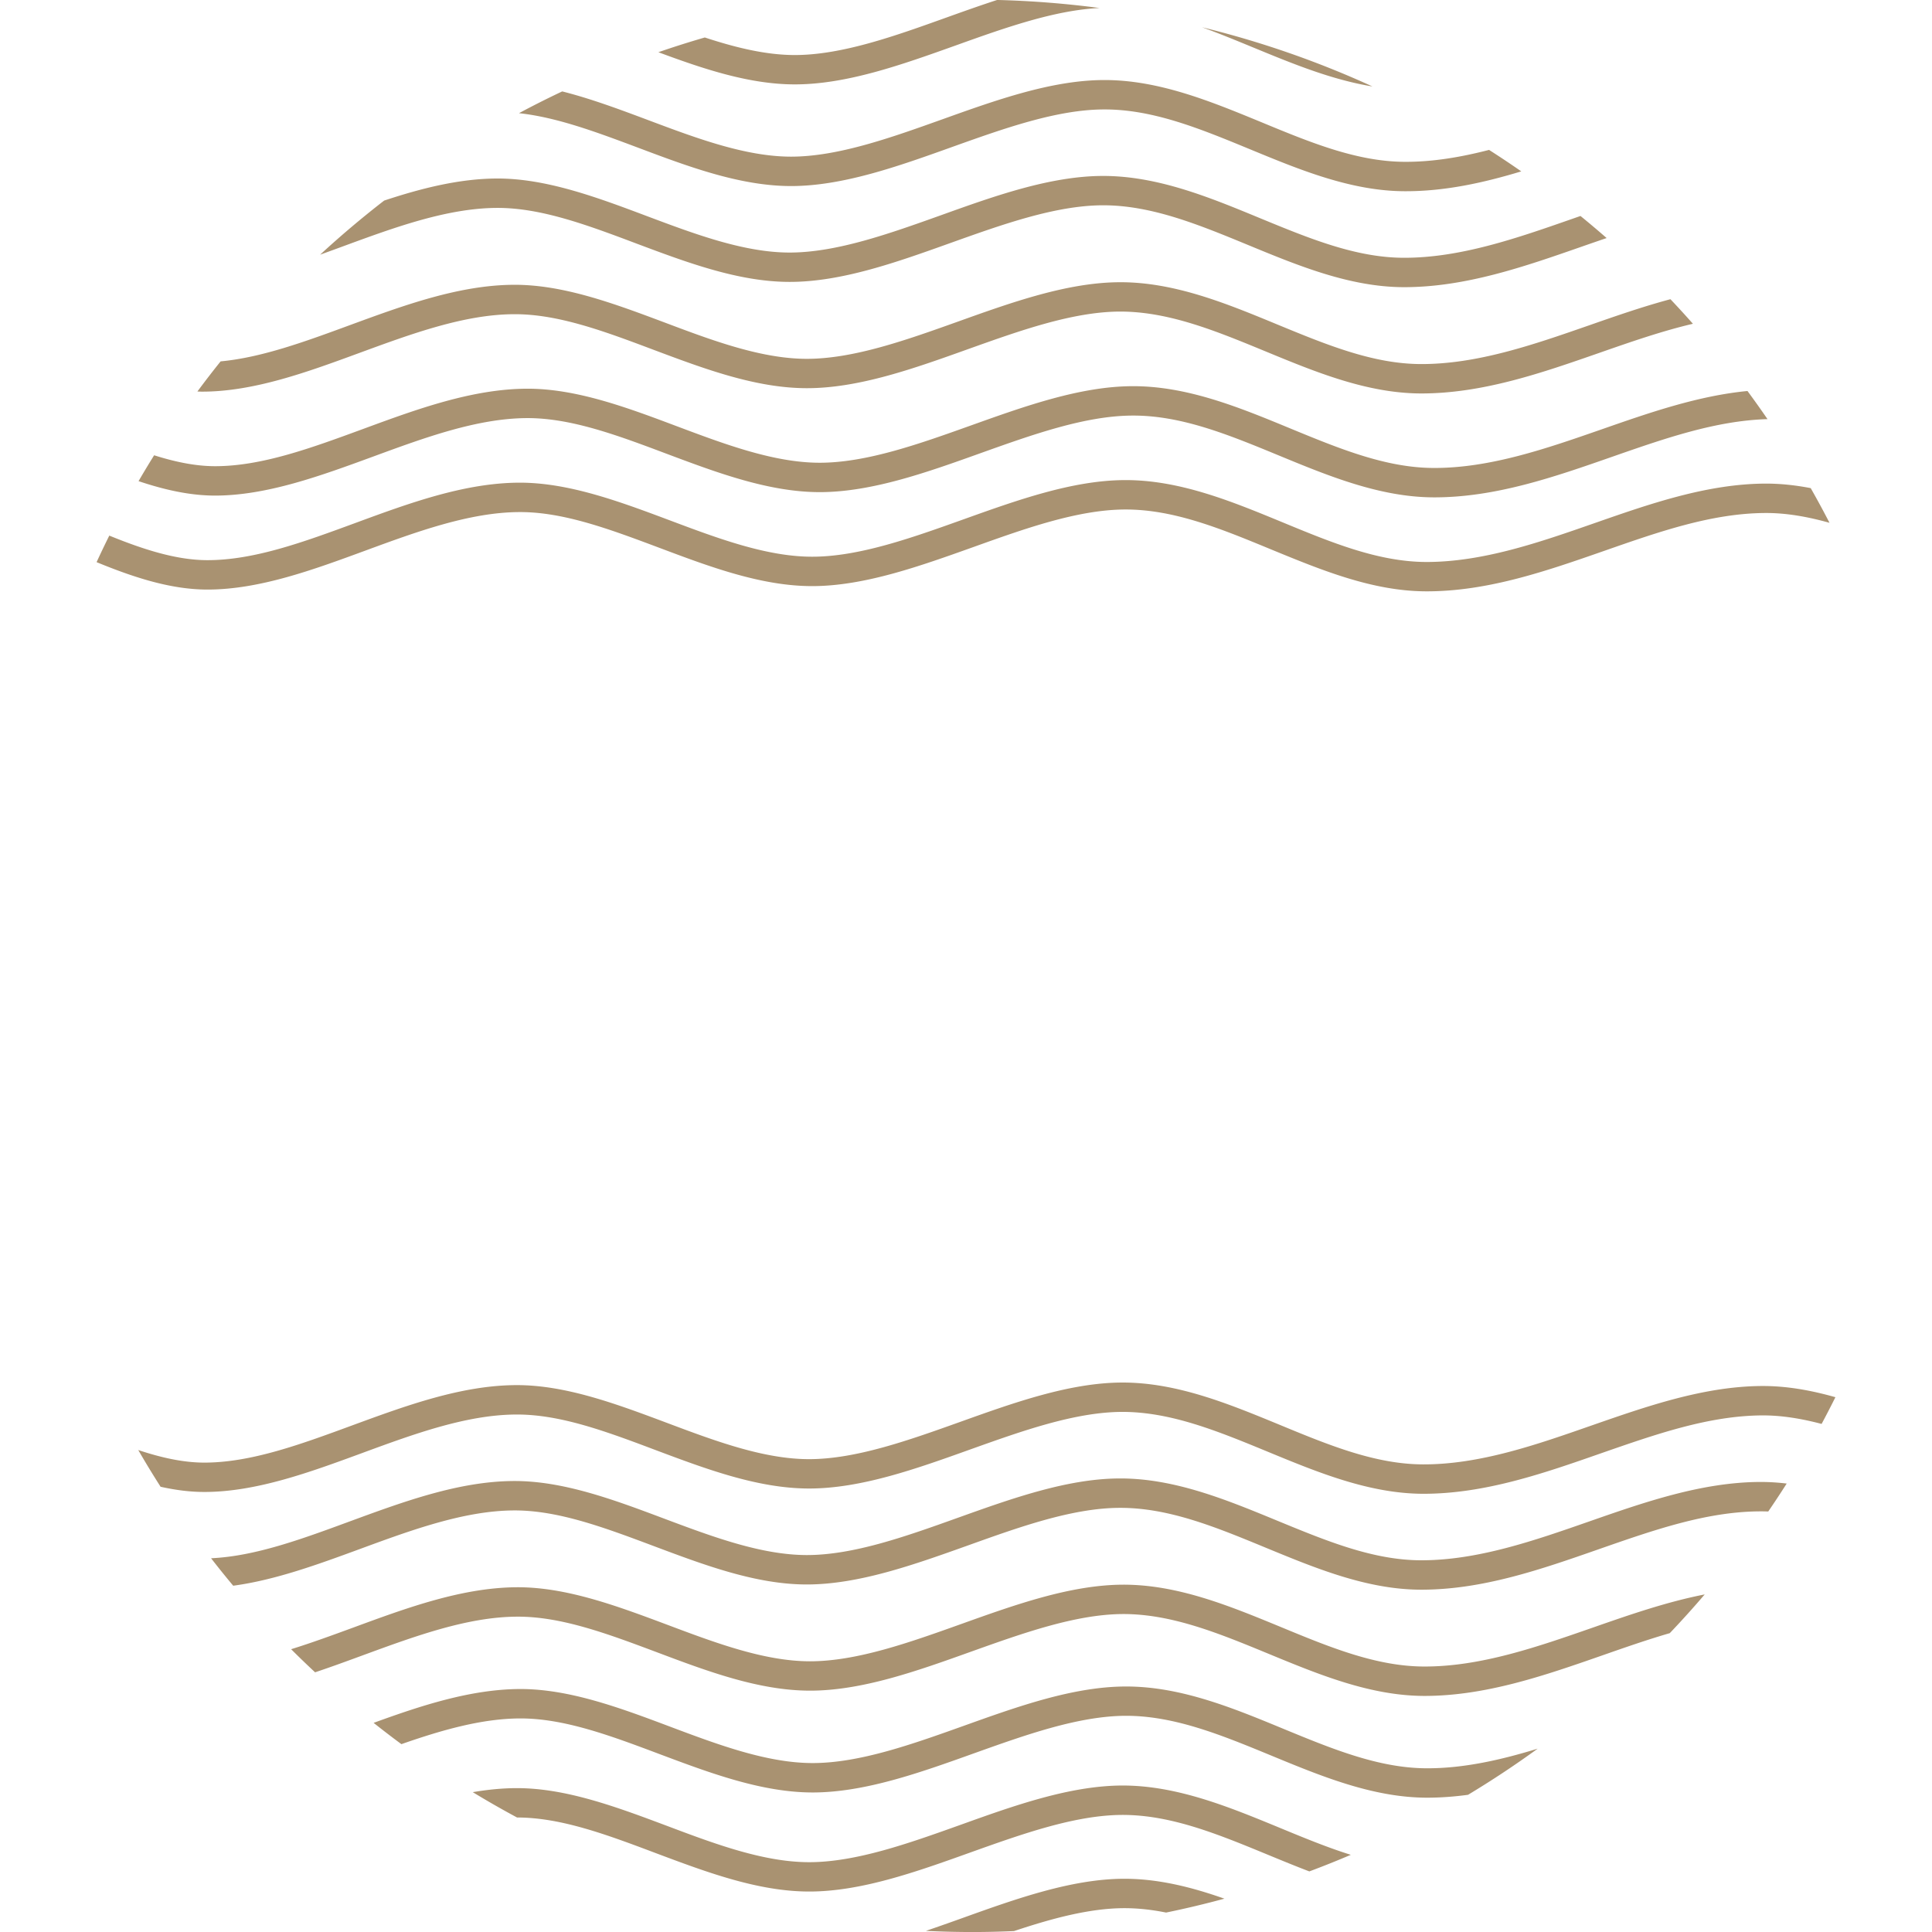 <svg xmlns="http://www.w3.org/2000/svg" width="490" height="490" viewBox="0 0 490 490"><path fill-rule="evenodd" clip-rule="evenodd" fill="#A99271" d="M88.794 82.44c13.601-4.993 27.678-10.17 41.624-10.21 12.552-.039 25.537 4.837 38.089 9.541 12.052 4.546 24.526 9.223 36.079 9.237 11.921.014 25.407-4.808 38.445-9.471 13.616-4.874 27.679-9.907 40.954-9.959 13.906-.052 27.141 5.417 39.93 10.7 12.499 5.153 24.289 10.015 36.42 10.055 14.379.054 28.784-4.979 42.716-9.827 6.763-2.362 13.641-4.758 20.608-6.62a247.455 247.455 0 0 1 5.706 6.233c-7.832 1.83-15.721 4.579-23.869 7.423-14.512 5.058-29.534 10.288-45.187 10.248-13.591-.053-26.617-5.416-39.221-10.621-12.682-5.231-24.656-10.172-37.091-10.147-11.986.052-25.445 4.874-38.469 9.525-13.63 4.888-27.732 9.933-40.954 9.906-12.895-.013-25.998-4.928-38.682-9.685-12.46-4.691-24.237-9.118-35.448-9.079-12.644.026-26.077 4.979-39.087 9.748-13.249 4.874-26.944 9.907-40.126 9.893-.388 0-.777-.022-1.166-.033a245.138 245.138 0 0 1 5.89-7.644c10.441-.983 21.367-4.992 32.839-9.213zM51.793 370.952c11.855.001 24.342-4.584 37.55-9.445 13.603-4.993 27.68-10.171 41.625-10.209 12.552-.039 25.537 4.836 38.09 9.54 12.065 4.533 24.525 9.224 36.078 9.237 11.921.014 25.407-4.808 38.444-9.471 13.617-4.875 27.68-9.907 40.955-9.959 13.906-.052 27.141 5.417 39.943 10.688 12.486 5.165 24.275 10.027 36.407 10.067 14.379.054 28.785-4.979 42.703-9.84 14.011-4.874 28.481-9.946 43.241-10.037 6.33-.038 12.552 1.107 18.673 2.838a247.807 247.807 0 0 1-3.503 6.78c-5.056-1.337-10.113-2.189-15.116-2.161-13.525.092-26.799 4.729-40.85 9.617-14.496 5.072-29.519 10.302-45.172 10.261-13.591-.053-26.616-5.416-39.221-10.621-12.683-5.231-24.657-10.172-37.091-10.147-11.987.053-25.445 4.874-38.47 9.525-13.629 4.888-27.732 9.933-40.954 9.906-12.893-.014-25.997-4.928-38.681-9.686-12.473-4.704-24.237-9.119-35.448-9.079-12.644.026-26.09 4.966-39.088 9.748-13.249 4.875-26.944 9.907-40.126 9.893-3.676-.004-7.365-.499-11.053-1.318a244.936 244.936 0 0 1-5.663-9.316c5.709 1.9 11.341 3.183 16.727 3.189zm78.597 4.668c12.579-.039 25.538 4.836 38.103 9.554 12.053 4.52 24.527 9.198 36.067 9.225 11.933.026 25.405-4.809 38.456-9.485 13.603-4.861 27.68-9.906 40.941-9.945 13.906-.052 27.142 5.416 39.957 10.7 12.486 5.139 24.263 10.014 36.42 10.054 14.366.04 28.783-4.979 42.702-9.84 13.998-4.888 28.468-9.934 43.229-10.025a55.38 55.38 0 0 1 6.879.407 246.988 246.988 0 0 1-4.677 7.088 44.011 44.011 0 0 0-2.148-.037c-13.538.079-26.799 4.702-40.836 9.603-14.522 5.073-29.532 10.316-45.173 10.262-13.603-.039-26.628-5.429-39.221-10.62-12.696-5.244-24.67-10.186-37.104-10.134-11.987.026-25.459 4.861-38.47 9.525-13.643 4.874-27.745 9.92-40.954 9.906-12.894-.014-25.999-4.954-38.682-9.712-12.474-4.677-24.25-9.105-35.46-9.066-12.631.039-26.077 4.979-39.075 9.761-10.6 3.893-21.504 7.898-32.198 9.334a245.633 245.633 0 0 1-5.61-6.965c11.166-.515 22.89-4.819 35.258-9.379 13.601-4.995 27.652-10.172 41.596-10.211zm-40.781 37.166c13.59-5.006 27.666-10.183 41.611-10.222 12.551-.039 25.537 4.837 38.09 9.54 12.065 4.533 24.526 9.224 36.079 9.238 11.92.014 25.406-4.808 38.443-9.471 13.617-4.874 27.68-9.906 40.955-9.959 13.905-.052 27.142 5.416 39.944 10.687 12.485 5.165 24.275 10.028 36.407 10.068 14.379.053 28.783-4.979 42.715-9.827 9.305-3.249 18.827-6.565 28.501-8.456a246.095 246.095 0 0 1-8.86 9.822c-5.646 1.638-11.353 3.626-17.197 5.67-14.509 5.059-29.532 10.289-45.186 10.249-13.59-.053-26.615-5.416-39.22-10.621-12.683-5.231-24.657-10.172-37.091-10.146-11.987.052-25.445 4.874-38.47 9.524-13.63 4.887-27.732 9.933-40.954 9.906-12.894-.014-25.998-4.929-38.669-9.699-12.473-4.677-24.249-9.105-35.461-9.066-12.644.026-26.076 4.979-39.087 9.749-4.049 1.49-8.141 2.993-12.247 4.364a243.368 243.368 0 0 1-6.076-5.859c5.141-1.596 10.395-3.519 15.773-5.491zm80.359 25.142c12.065 4.533 24.539 9.211 36.092 9.224 11.921.014 25.406-4.807 38.444-9.471 13.616-4.875 27.679-9.907 40.941-9.946 13.905-.052 27.155 5.403 39.944 10.687 12.499 5.152 24.288 10.014 36.42 10.055 9.431.035 18.872-2.123 28.184-4.976a245.047 245.047 0 0 1-17.663 11.702c-3.484.468-6.998.74-10.546.731-13.59-.053-26.616-5.416-39.221-10.621-12.683-5.231-24.657-10.173-37.091-10.147-11.987.053-25.445 4.874-38.469 9.525-13.631 4.888-27.733 9.933-40.969 9.92-12.88-.027-25.984-4.942-38.667-9.699-12.46-4.69-24.25-9.104-35.448-9.079-9.767.03-19.986 2.981-30.116 6.523a244.468 244.468 0 0 1-7.045-5.399c12.189-4.433 24.703-8.535 37.134-8.581 12.565-.027 25.537 4.835 38.076 9.552zm115.044 38.57c8.758-.025 17.246 2.133 25.526 5.048a242.766 242.766 0 0 1-14.791 3.523c-3.552-.71-7.112-1.126-10.708-1.114-8.749.038-18.29 2.613-27.865 5.813-3.481.147-6.977.239-10.494.239-3.973 0-7.922-.103-11.848-.291a615.274 615.274 0 0 0 9.24-3.247c13.603-4.887 27.693-9.919 40.94-9.971zm-154.014-22.985c12.552-.039 25.538 4.837 38.09 9.541 12.052 4.546 24.526 9.224 36.079 9.238 11.921.013 25.405-4.808 38.444-9.472 13.603-4.888 27.68-9.906 40.941-9.972 13.919-.039 27.155 5.429 39.956 10.7 6.157 2.547 12.145 5.018 18.088 6.876a242.471 242.471 0 0 1-10.517 4.207c-3.503-1.332-6.973-2.76-10.41-4.179-12.683-5.231-24.67-10.186-37.091-10.146-11.987.052-25.445 4.874-38.47 9.524-13.629 4.887-27.732 9.933-40.954 9.906-12.894-.014-25.998-4.929-38.682-9.686-12.427-4.687-24.161-9.096-35.336-9.09a243.714 243.714 0 0 1-11.233-6.426c3.701-.632 7.403-1.011 11.095-1.021zM447.673 130.11c-13.538.079-26.799 4.703-40.848 9.616-14.51 5.059-29.52 10.302-45.161 10.249-13.603-.04-26.629-5.429-39.233-10.608-12.697-5.245-24.671-10.186-37.092-10.147-12 .039-25.458 4.86-38.469 9.524-13.643 4.875-27.745 9.92-40.955 9.907-12.893-.014-26.01-4.942-38.681-9.712-12.474-4.678-24.251-9.106-35.462-9.066-12.63.039-26.076 4.979-39.075 9.761-13.249 4.874-26.943 9.907-40.126 9.893-9.346-.011-18.783-3.139-28.073-6.953a241.733 241.733 0 0 1 3.223-6.733c8.454 3.443 16.919 6.219 24.849 6.229 11.869.014 24.356-4.571 37.564-9.432 13.59-5.006 27.667-10.183 41.611-10.222 12.565-.026 25.538 4.837 38.09 9.54 12.065 4.533 24.525 9.224 36.078 9.237 11.935.027 25.407-4.807 38.445-9.471 13.616-4.874 27.692-9.92 40.954-9.959 13.906-.052 27.141 5.416 39.956 10.7 12.473 5.152 24.263 10.015 36.407 10.068 14.379.027 28.784-4.979 42.703-9.841 13.997-4.887 28.481-9.946 43.241-10.037 3.914-.023 7.786.41 11.618 1.146a244.828 244.828 0 0 1 4.767 8.796c-5.463-1.525-10.929-2.521-16.331-2.485zm-84.105-3.969c-13.59-.053-26.615-5.416-39.22-10.621-12.683-5.231-24.657-10.172-37.091-10.12-11.987.026-25.445 4.847-38.47 9.497-13.63 4.888-27.732 9.933-40.968 9.92-12.88-.027-25.985-4.942-38.668-9.699-12.459-4.691-24.249-9.105-35.447-9.079-12.658.039-26.09 4.993-39.076 9.762-13.26 4.861-26.956 9.893-40.126 9.893-6.438-.014-12.918-1.503-19.361-3.666a243.956 243.956 0 0 1 3.949-6.559c5.257 1.662 10.44 2.761 15.412 2.768 11.842.014 24.327-4.571 37.563-9.432 13.59-5.006 27.653-10.17 41.611-10.222 12.552-.039 25.538 4.836 38.076 9.554 12.066 4.533 24.539 9.21 36.092 9.224 11.921.014 25.405-4.808 38.444-9.471 13.602-4.861 27.679-9.907 40.94-9.946 13.906-.052 27.155 5.403 39.944 10.687 12.499 5.152 24.289 10.014 36.421 10.054 14.379.054 28.783-4.979 42.715-9.827 11.986-4.185 24.32-8.476 36.892-9.691a245.998 245.998 0 0 1 5.077 7.135c-13.084.38-25.941 4.85-39.524 9.593-14.522 5.069-29.518 10.299-45.185 10.246zm37.549-63.57c-14.51 5.058-29.52 10.302-45.174 10.262-13.59-.054-26.615-5.417-39.219-10.621-12.684-5.231-24.671-10.185-37.092-10.147-11.986.052-25.445 4.874-38.469 9.524-13.631 4.887-27.733 9.933-40.955 9.906-12.894-.014-25.997-4.928-38.681-9.685-12.474-4.704-24.263-9.118-35.449-9.08-12.656.04-26.088 4.967-39.088 9.749a912.18 912.18 0 0 1-5.802 2.117 246.104 246.104 0 0 1 16.248-13.728c9.467-3.129 19.066-5.559 28.616-5.594 12.552-.04 25.537 4.836 38.076 9.554 12.065 4.533 24.539 9.21 36.091 9.224 11.922.014 25.406-4.808 38.444-9.471 13.603-4.888 27.68-9.906 40.928-9.959 13.931-.052 27.167 5.416 39.956 10.7 12.499 5.152 24.289 10.014 36.42 10.054 14.379.053 28.784-4.979 42.703-9.84l2.177-.759a247.84 247.84 0 0 1 6.631 5.598c-2.104.717-4.223 1.452-6.361 2.196zm-44.821-14.073c-13.59-.027-26.615-5.417-39.219-10.621-12.684-5.231-24.657-10.173-37.092-10.12-11.986.026-25.459 4.861-38.482 9.511-13.631 4.888-27.733 9.933-40.942 9.92-12.907-.027-26.01-4.942-38.681-9.712-10.558-3.959-20.615-7.728-30.254-8.772a242.62 242.62 0 0 1 10.966-5.519c7.331 1.851 14.678 4.606 21.89 7.309 12.065 4.533 24.539 9.21 36.079 9.237 11.92.014 25.406-4.808 38.444-9.471 13.616-4.875 27.692-9.92 40.954-9.959 13.906-.052 27.141 5.416 39.944 10.687 12.486 5.165 24.276 10.027 36.42 10.054 7.128.027 14.258-1.195 21.337-3.024a244.011 244.011 0 0 1 8.17 5.448c-9.605 2.903-19.434 5.075-29.534 5.032zM304.874 6.917a242.3 242.3 0 0 1 43.209 15.01c-10.318-1.685-20.317-5.796-30.047-9.807-4.457-1.839-8.828-3.638-13.162-5.203zM201.52 21.402c-11.494-.012-23.165-3.931-34.54-8.16a242.394 242.394 0 0 1 11.777-3.737c7.735 2.543 15.442 4.445 22.777 4.453 11.92.014 25.405-4.808 38.43-9.485 4.278-1.531 8.601-3.078 12.929-4.481 8.786.22 17.455.913 25.988 2.039-11.457.546-24.135 5.068-36.405 9.466-13.644 4.874-27.734 9.933-40.956 9.905z"/></svg>